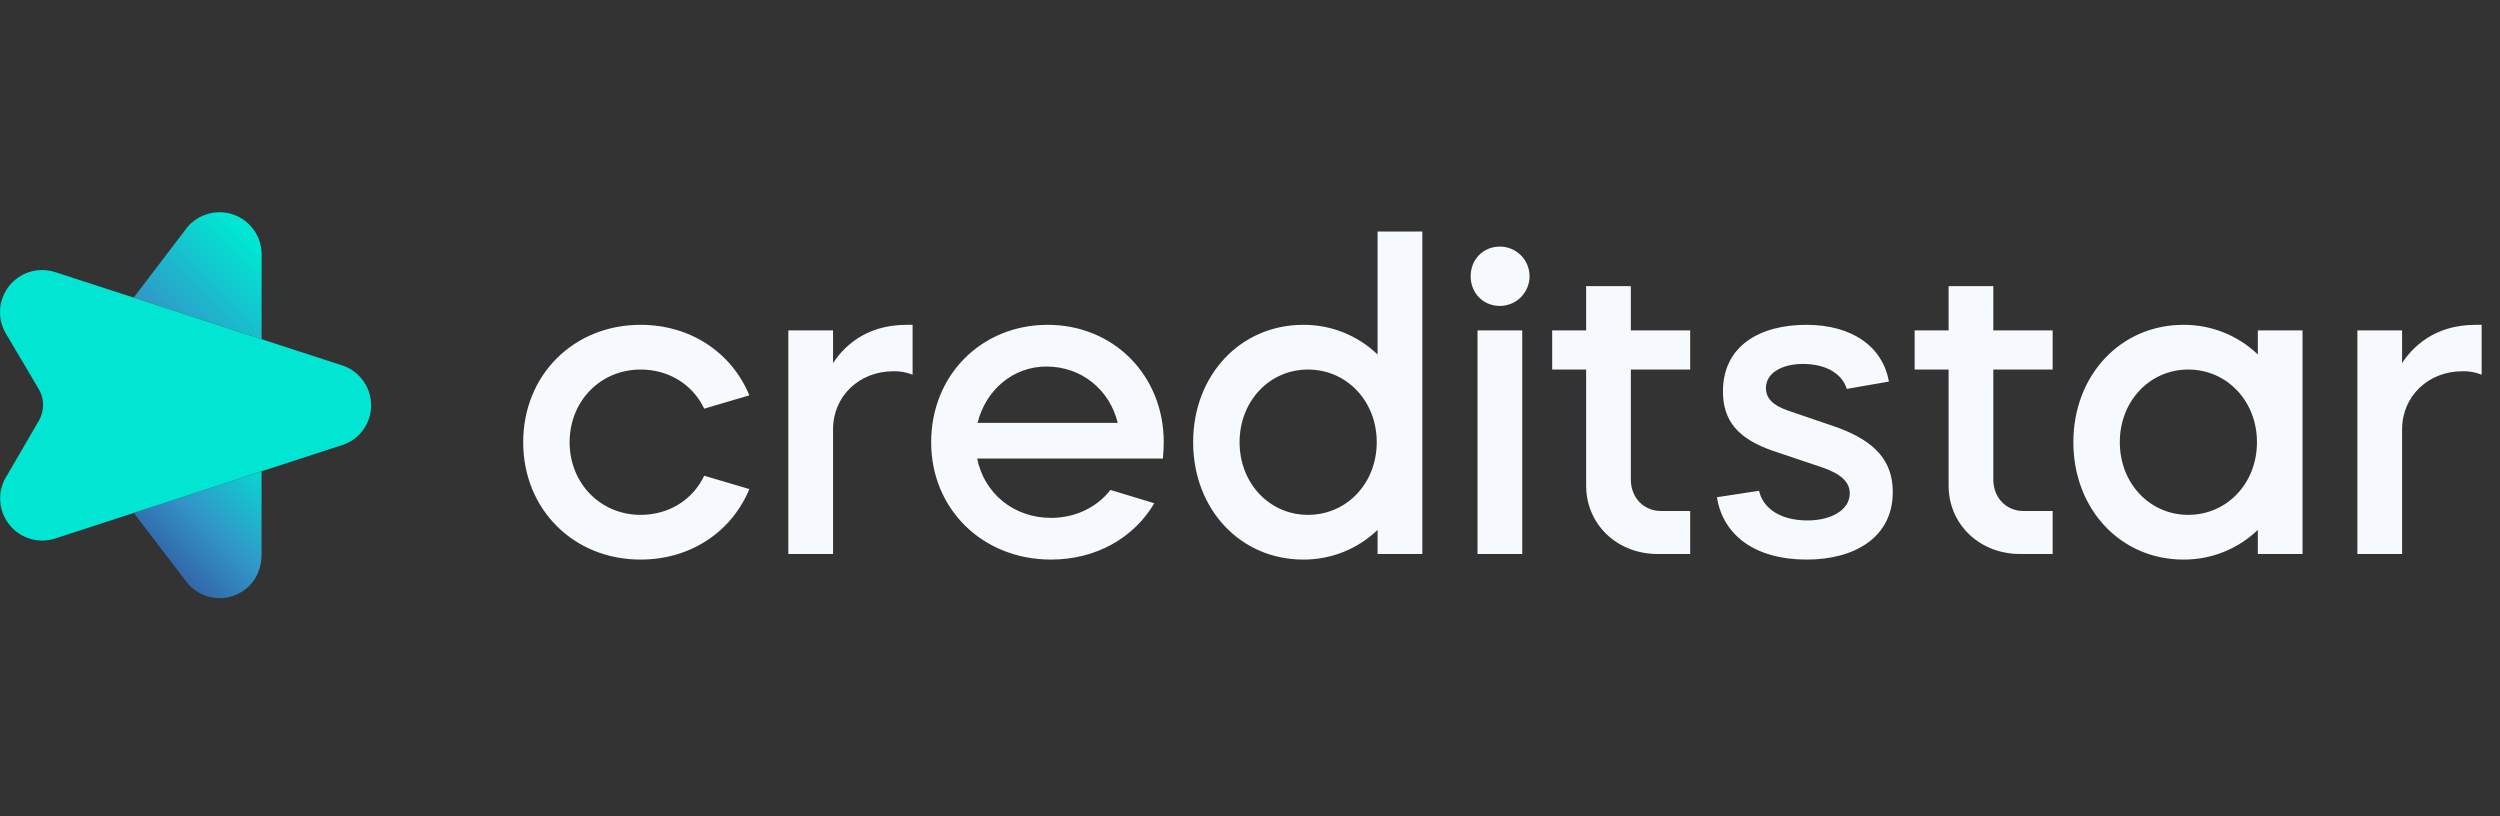 <svg width="147" height="48" viewBox="0 0 147 48" fill="none" xmlns="http://www.w3.org/2000/svg">
<rect x="0" y="0" width="147" height="48" fill="#333333" stroke="none"/>
<path d="M41.407 24.03C40.75 22.639 39.359 21.729 37.666 21.729C35.315 21.729 33.494 23.575 33.494 26.002C33.494 28.428 35.315 30.274 37.666 30.274C39.359 30.274 40.75 29.364 41.407 27.973L44.062 28.757C43.025 31.26 40.623 32.903 37.666 32.903C33.722 32.903 30.764 29.945 30.764 26.002C30.764 22.058 33.722 19.1 37.666 19.1C40.623 19.1 43.025 20.743 44.062 23.246L41.407 24.03ZM46.354 19.428H48.983V21.35C49.565 20.465 50.829 19.1 53.306 19.1H53.66V22.032C53.299 21.886 52.912 21.817 52.523 21.83C50.526 21.83 48.983 23.297 48.983 25.243V32.574H46.354V19.428ZM57.457 26.962C57.861 28.985 59.58 30.451 61.805 30.451C63.246 30.451 64.51 29.819 65.294 28.808L67.872 29.591C66.684 31.614 64.46 32.903 61.805 32.903C57.785 32.903 54.752 29.945 54.752 26.002C54.752 22.058 57.71 19.1 61.603 19.1C65.471 19.1 68.428 22.058 68.428 26.002C68.428 26.33 68.403 26.633 68.378 26.962H57.457ZM61.527 21.552C59.58 21.552 57.962 22.917 57.482 24.864H65.724C65.243 22.917 63.6 21.552 61.527 21.552V21.552ZM76.629 19.1C78.258 19.09 79.827 19.716 81.002 20.844V13.614H83.632V32.574H81.002V31.159C79.827 32.287 78.258 32.913 76.629 32.903C72.938 32.903 70.157 29.945 70.157 26.002C70.157 22.058 72.938 19.1 76.629 19.1V19.1ZM72.887 26.002C72.887 28.428 74.657 30.274 76.907 30.274C79.182 30.274 80.952 28.428 80.952 26.002C80.952 23.575 79.182 21.729 76.907 21.729C74.657 21.729 72.887 23.575 72.887 26.002V26.002ZM88.194 14.499C88.656 14.499 89.1 14.683 89.427 15.01C89.754 15.337 89.938 15.781 89.938 16.243C89.938 16.706 89.754 17.149 89.427 17.477C89.1 17.804 88.656 17.988 88.194 17.988C87.208 17.988 86.475 17.229 86.475 16.243C86.475 15.257 87.208 14.499 88.194 14.499V14.499ZM86.879 19.428H89.508V32.574H86.879L86.879 19.428ZM91.268 19.428H93.265V16.825H95.894V19.428H99.383V21.729H95.894V28.201C95.894 29.263 96.653 30.046 97.664 30.046H99.383V32.574H97.462C95.085 32.574 93.265 30.83 93.265 28.555V21.729H91.268V19.428ZM108.59 22.867C108.337 22.032 107.452 21.4 106.011 21.4C104.823 21.4 103.837 21.906 103.837 22.816C103.837 23.423 104.242 23.827 105.101 24.131L108.059 25.142C110.309 25.976 111.295 27.139 111.295 28.934C111.295 31.639 108.994 32.903 106.239 32.903C103.18 32.903 101.309 31.462 100.955 29.237L103.433 28.858C103.66 29.869 104.646 30.602 106.289 30.602C107.654 30.602 108.767 29.996 108.767 29.01C108.767 28.352 108.261 27.872 107.174 27.493L104.242 26.507C102.194 25.799 101.309 24.738 101.309 23.018C101.309 20.313 103.508 19.1 106.213 19.1C108.944 19.1 110.713 20.415 111.067 22.437L108.59 22.867ZM112.581 19.428H114.578V16.825H117.207V19.428H120.696V21.729H117.207V28.201C117.207 29.263 117.966 30.046 118.977 30.046H120.696V32.574H118.775C116.398 32.574 114.578 30.83 114.578 28.555V21.729H112.581V19.428ZM128.386 19.1C130.015 19.09 131.584 19.716 132.76 20.844V19.428H135.389V32.574H132.76V31.159C131.584 32.287 130.015 32.913 128.386 32.903C124.695 32.903 121.914 29.945 121.914 26.002C121.914 22.058 124.695 19.1 128.386 19.1ZM124.645 26.002C124.645 28.428 126.414 30.274 128.664 30.274C130.939 30.274 132.709 28.428 132.709 26.002C132.709 23.575 130.939 21.729 128.664 21.729C126.414 21.729 124.645 23.575 124.645 26.002ZM138.614 19.428H141.243V21.35C141.825 20.465 143.089 19.1 145.566 19.1H145.92V22.032C145.559 21.886 145.172 21.817 144.782 21.83C142.785 21.83 141.243 23.297 141.243 25.243V32.574H138.614L138.614 19.428Z" fill="#F6FAFE"/>
<path d="M15.38 27.712L7.866 30.159C9.476 32.268 10.952 34.201 10.952 34.201L10.954 34.199C11.262 34.606 11.69 34.906 12.177 35.059C12.664 35.212 13.186 35.209 13.671 35.051C14.388 34.819 15.319 34.127 15.379 32.702L15.38 27.712Z" fill="url(#paint0_linear_16353_70061)"/>
<path d="M15.383 19.946L15.384 14.948C15.382 14.418 15.21 13.903 14.894 13.478C14.578 13.053 14.134 12.741 13.627 12.587C13.12 12.433 12.577 12.445 12.078 12.623C11.579 12.8 11.149 13.132 10.853 13.571L7.859 17.5L15.383 19.946Z" fill="url(#paint1_linear_16353_70061)"/>
<path d="M21.823 23.836C21.823 23.292 21.644 22.764 21.314 22.332C20.984 21.9 20.521 21.589 19.997 21.446L3.245 16C2.758 15.841 2.234 15.838 1.745 15.989C1.256 16.14 0.826 16.44 0.514 16.846C0.201 17.251 0.023 17.744 0.002 18.256C-0.019 18.767 0.12 19.273 0.398 19.702L2.257 22.842C2.438 23.135 2.533 23.474 2.532 23.819C2.531 24.164 2.433 24.502 2.25 24.794L0.429 27.927C0.138 28.36 -0.009 28.875 0.01 29.398C0.029 29.92 0.213 30.423 0.535 30.834C0.857 31.246 1.301 31.545 1.804 31.689C2.306 31.833 2.841 31.814 3.332 31.635L20.202 26.142C20.677 25.971 21.088 25.659 21.378 25.246C21.668 24.833 21.824 24.34 21.823 23.836Z" fill="#00E6D2"/>
<defs>
<linearGradient id="paint0_linear_16353_70061" x1="8.72" y1="34.845" x2="16.372" y2="27.192" gradientUnits="userSpaceOnUse">
<stop stop-color="#324B96"/>
<stop offset="0.5" stop-color="#3296C8"/>
<stop offset="1" stop-color="#00E6D2"/>
</linearGradient>
<linearGradient id="paint1_linear_16353_70061" x1="5.091" y1="24.753" x2="15.157" y2="14.688" gradientUnits="userSpaceOnUse">
<stop stop-color="#324B96"/>
<stop offset="0.5" stop-color="#3296C8"/>
<stop offset="1" stop-color="#00E6D2"/>
</linearGradient>
</defs>
</svg>
